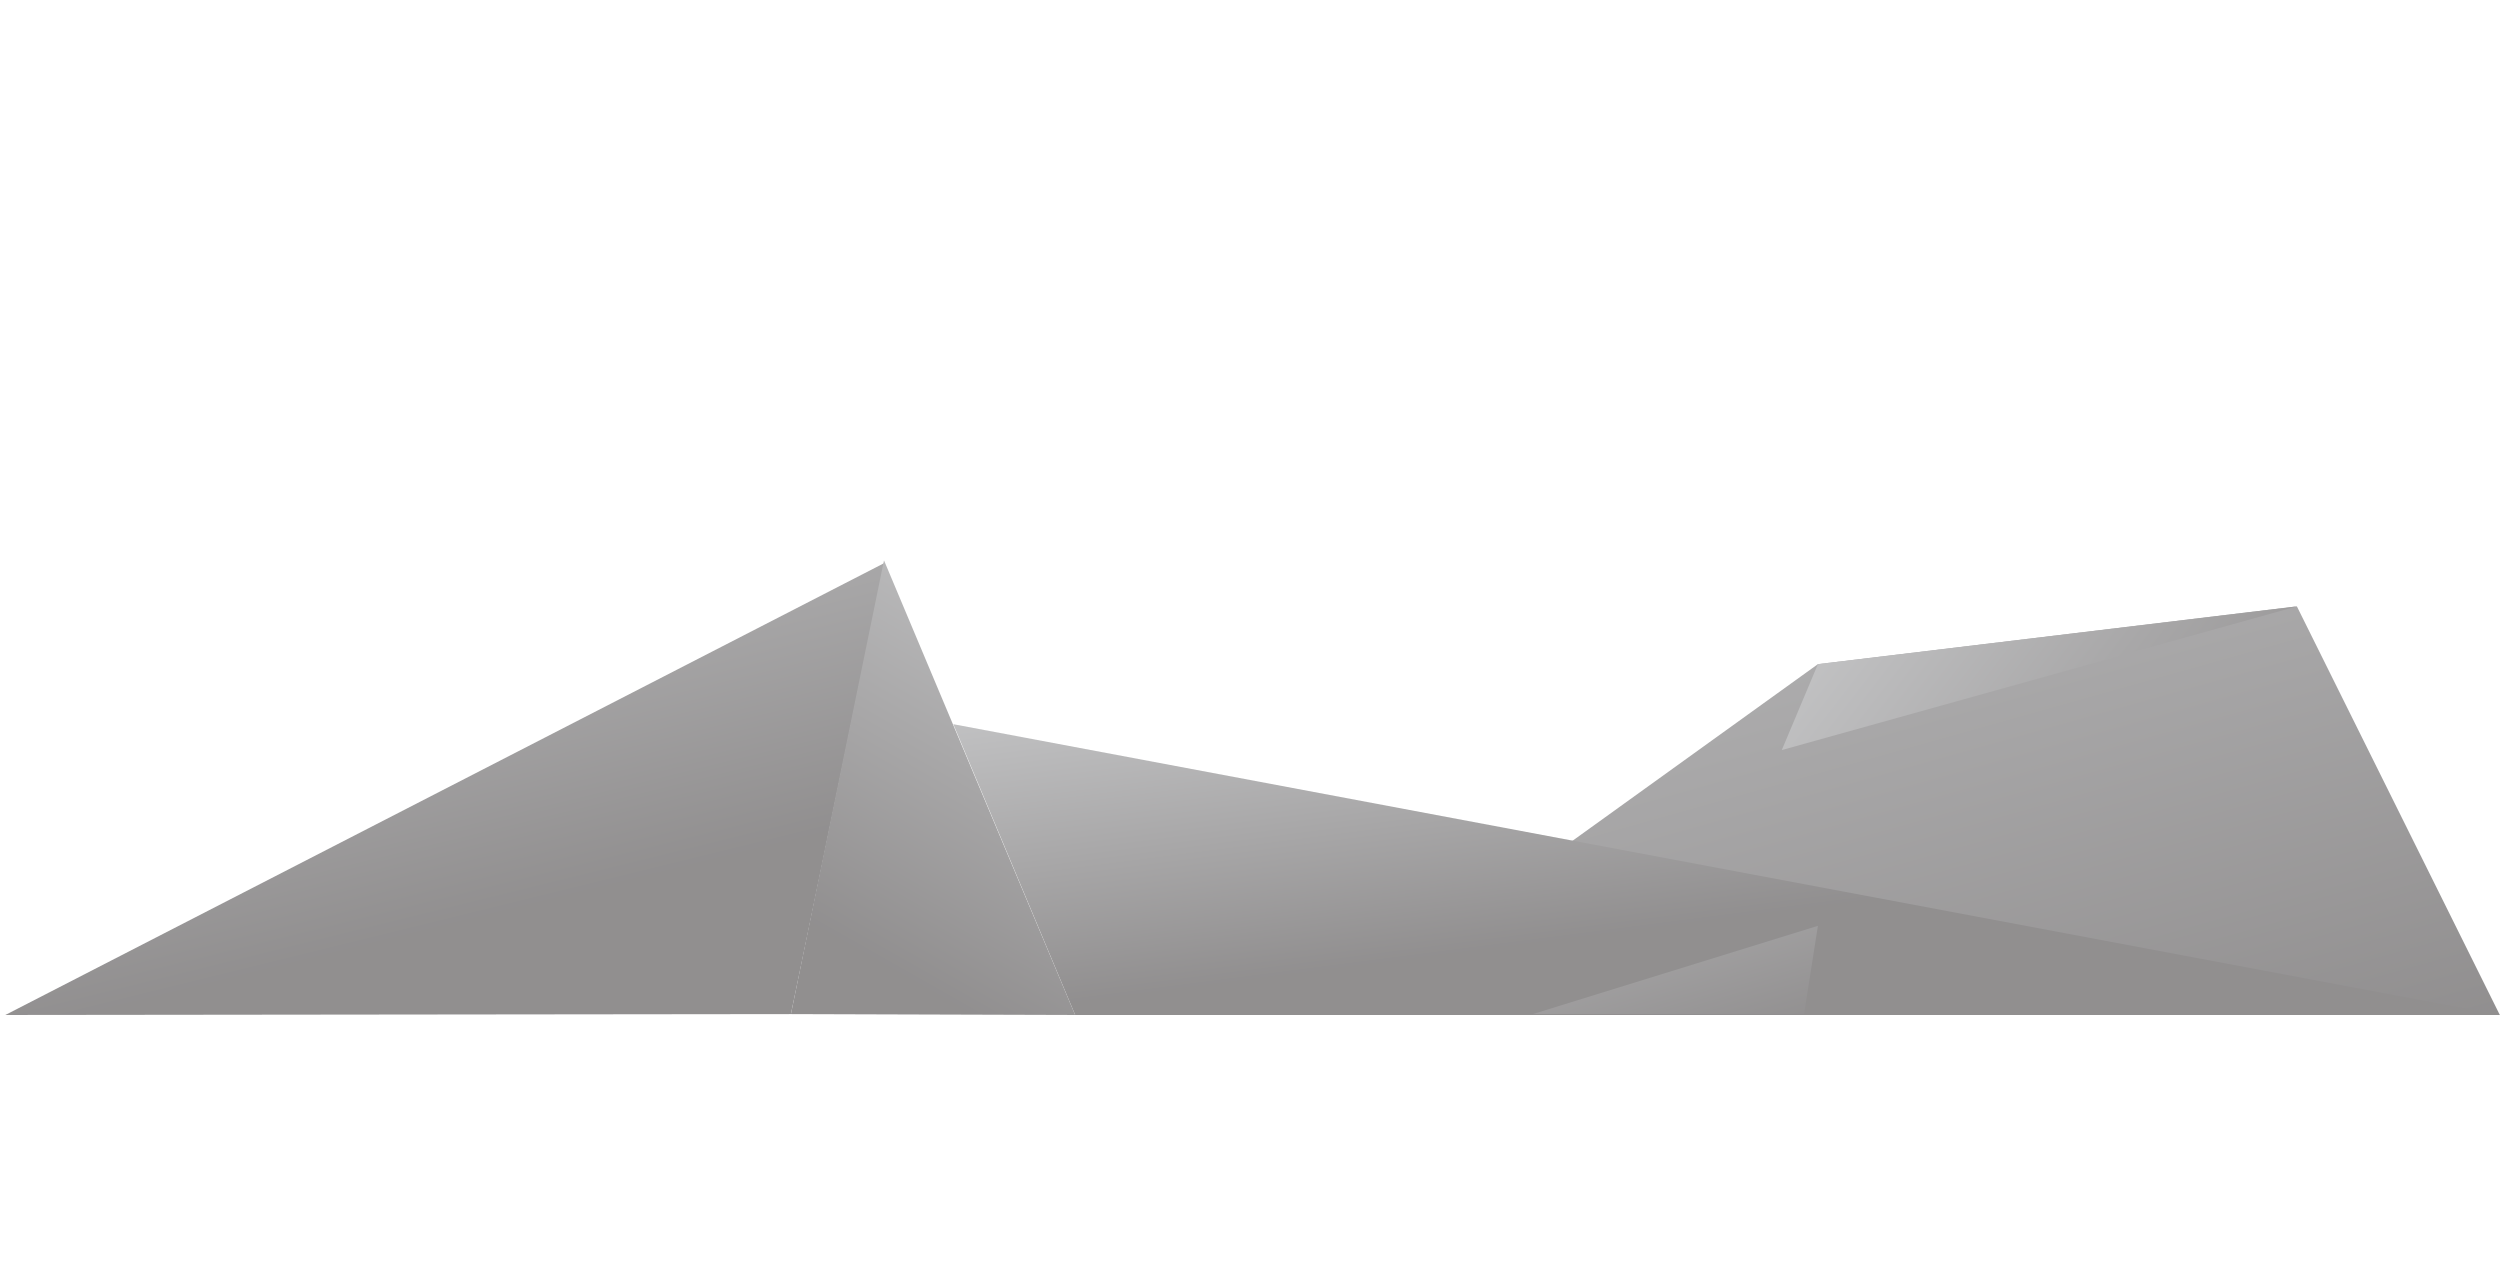 <?xml version="1.0" encoding="utf-8"?>
<!-- Generator: Adobe Illustrator 16.0.0, SVG Export Plug-In . SVG Version: 6.00 Build 0)  -->
<!DOCTYPE svg PUBLIC "-//W3C//DTD SVG 1.1//EN" "http://www.w3.org/Graphics/SVG/1.1/DTD/svg11.dtd">
<svg version="1.1" id="Layer_1" xmlns="http://www.w3.org/2000/svg" xmlns:xlink="http://www.w3.org/1999/xlink" x="0px" y="0px"
	 width="1980px" height="1020px" viewBox="0 0 1980 1020" enable-background="new 0 0 1980 1020" xml:space="preserve">
<g opacity="0.5">
	
		<linearGradient id="SVGID_1_" gradientUnits="userSpaceOnUse" x1="8910.193" y1="665.908" x2="8641.919" y2="-288.411" gradientTransform="matrix(-1 0 0 -1 10192.32 635)">
		<stop  offset="0" style="stop-color:#A6A8AB"/>
		<stop  offset="1" style="stop-color:#231F20"/>
	</linearGradient>
	<polygon fill="url(#SVGID_1_)" points="1053.727,803.874 1439.79,525.997 1819.13,480.242 1979.87,803.874 	"/>
	
		<linearGradient id="SVGID_2_" gradientUnits="userSpaceOnUse" x1="1686.574" y1="270.966" x2="2087.569" y2="-38.134" gradientTransform="matrix(1 0 0 -1 -296 635)">
		<stop  offset="0" style="stop-color:#A6A8AB"/>
		<stop  offset="1" style="stop-color:#231F20"/>
	</linearGradient>
	<polygon fill="url(#SVGID_2_)" points="1439.79,525.997 1411.173,594.051 1819.13,480.242 	"/>
	
		<linearGradient id="SVGID_3_" gradientUnits="userSpaceOnUse" x1="541.014" y1="446.602" x2="673.85" y2="-93.046" gradientTransform="matrix(1 0 0 -1 -296 635)">
		<stop  offset="0" style="stop-color:#A6A8AB"/>
		<stop  offset="1" style="stop-color:#231F20"/>
	</linearGradient>
	<polygon fill="url(#SVGID_3_)" points="4.198,803.874 700.688,445.779 626.4,803.166 	"/>
	
		<linearGradient id="SVGID_4_" gradientUnits="userSpaceOnUse" x1="1223.939" y1="278.731" x2="992.812" y2="-127.832" gradientTransform="matrix(1 0 0 -1 -296 635)">
		<stop  offset="0" style="stop-color:#A6A8AB"/>
		<stop  offset="1" style="stop-color:#231F20"/>
	</linearGradient>
	<polygon fill="url(#SVGID_4_)" points="851.537,803.874 700.118,443.805 626.4,803.166 	"/>
	
		<linearGradient id="SVGID_5_" gradientUnits="userSpaceOnUse" x1="1627.55" y1="224.615" x2="1668.38" y2="-92.046" gradientTransform="matrix(1 0 0 -1 -296 635)">
		<stop  offset="0" style="stop-color:#A6A8AB"/>
		<stop  offset="1" style="stop-color:#231F20"/>
	</linearGradient>
	<polygon fill="url(#SVGID_5_)" points="755.004,573.554 1979.87,803.874 851.537,803.874 	"/>
	
		<linearGradient id="SVGID_6_" gradientUnits="userSpaceOnUse" x1="1540.934" y1="143.593" x2="1643.971" y2="-204.504" gradientTransform="matrix(1 0 0 -1 -296 635)">
		<stop  offset="0" style="stop-color:#A6A8AB"/>
		<stop  offset="1" style="stop-color:#231F20"/>
	</linearGradient>
	<polygon fill="url(#SVGID_6_)" points="1213.941,803.166 1439.79,733.245 1428.828,803.166 	"/>
</g>
</svg>
